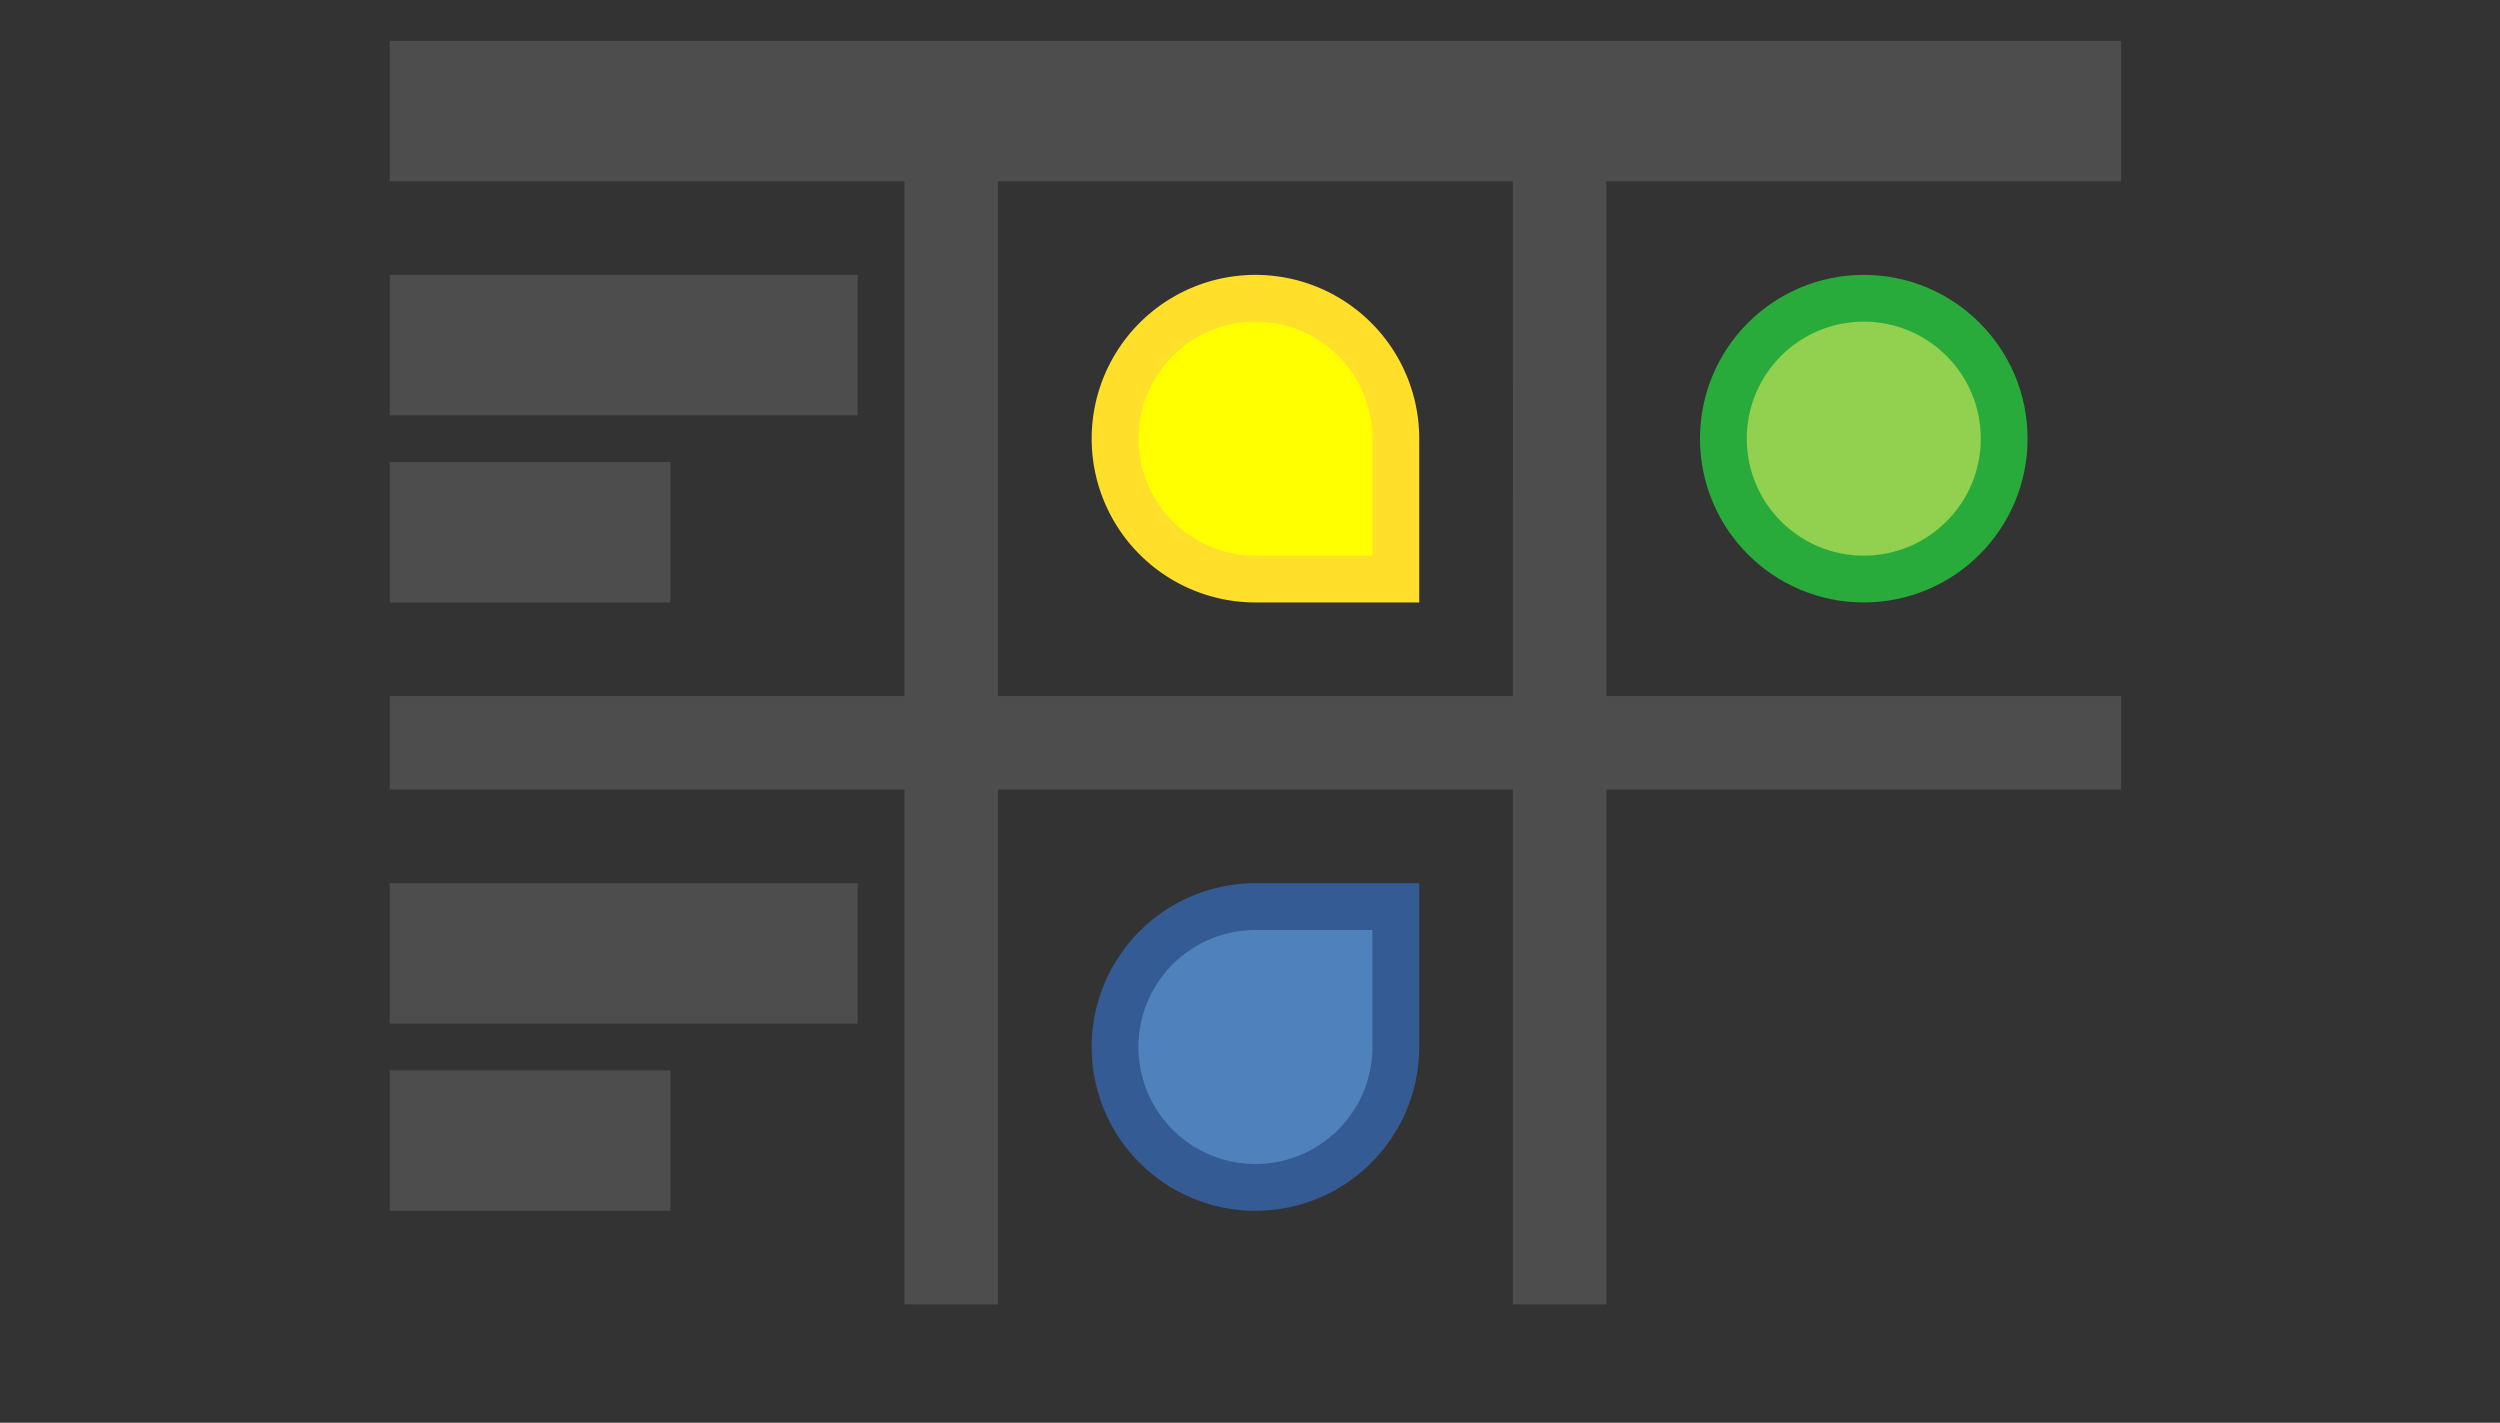 <?xml version="1.0" encoding="UTF-8" standalone="no"?>
<svg
   xmlns:dc="http://purl.org/dc/elements/1.1/"
   xmlns:cc="http://creativecommons.org/ns#"
   xmlns:rdf="http://www.w3.org/1999/02/22-rdf-syntax-ns#"
   xmlns:svg="http://www.w3.org/2000/svg"
   xmlns="http://www.w3.org/2000/svg"
   xmlns:sodipodi="http://sodipodi.sourceforge.net/DTD/sodipodi-0.dtd"
   xmlns:inkscape="http://www.inkscape.org/namespaces/inkscape"
   id="Layer_1"
   data-name="Layer 1"
   width="123"
   height="70"
   viewBox="0 0 123 70"
   version="1.1"
   sodipodi:docname="IconMatrixColor123x70.svg"
   inkscape:version="0.92.4 (5da689c313, 2019-01-14)">
  <rect x="0" y="0" width="123" height="70" fill="#333333" stroke="none"/>
  <sodipodi:namedview
     pagecolor="#ffffff"
     bordercolor="#666666"
     borderopacity="1"
     objecttolerance="10"
     gridtolerance="10"
     guidetolerance="10"
     inkscape:pageopacity="0"
     inkscape:pageshadow="2"
     inkscape:window-width="2560"
     inkscape:window-height="1377"
     id="namedview25"
     showgrid="false"
     inkscape:zoom="5.0204583"
     inkscape:cx="52.58931"
     inkscape:cy="28.508256"
     inkscape:window-x="-8"
     inkscape:window-y="-8"
     inkscape:window-maximized="1"
     inkscape:current-layer="Layer_1" />
  <defs
     id="defs4">
    <style
       id="style2">.cls-1{fill:#231f20;}</style>
  </defs>
  <title
     id="title6">4B - Matrix </title>
  <path
     class="cls-1"
     d="m 61.768,28.489 h 6.907 v -6.907 a 6.907,6.907 0 1 0 -6.907,6.907 z"
     id="path8"
     style="fill:#ffff00;fill-opacity:1;stroke:#ffdf2a;stroke-width:2.302;stroke-opacity:1"
     inkscape:connector-curvature="0" />
  <path
     class="cls-1"
     d="m 54.86,51.513 a 6.907,6.907 0 0 0 13.814,0 v -6.907 h -6.907 a 6.907,6.907 0 0 0 -6.907,6.907 z"
     id="path10"
     style="fill:#4f81bd;fill-opacity:1;stroke:#345b94;stroke-width:2.302;stroke-opacity:1"
     inkscape:connector-curvature="0" />
  <circle
     class="cls-1"
     cx="91.698"
     cy="21.582"
     r="6.907"
     id="circle12"
     style="fill:#92d050;fill-opacity:1;stroke:#29ab3c;stroke-width:2.302;stroke-opacity:1" />
  <rect
     class="cls-1"
     x="20.325"
     y="23.884"
     width="11.512"
     height="4.605"
     id="rect14"
     style="fill:#4d4d4d;stroke-width:2.302;stroke:#4d4d4d" />
  <rect
     class="cls-1"
     x="20.325"
     y="14.675"
     width="20.721"
     height="4.605"
     id="rect16"
     style="fill:#4d4d4d;stroke-width:2.302;stroke:#4d4d4d" />
  <path
     class="cls-1"
     d="M 103.21,3.163 H 20.325 v 4.605 H 45.651 V 35.396 H 20.325 v 2.302 H 45.651 V 63.024 h 2.302 V 37.698 H 75.582 V 63.024 h 2.302 V 37.698 H 103.21 V 35.396 H 77.884 V 7.768 H 103.21 Z M 75.582,35.396 H 47.953 V 7.768 h 27.628 z"
     id="path18"
     inkscape:connector-curvature="0"
     style="fill:#4d4d4d;stroke-width:2.302;stroke:#4d4d4d" />
  <rect
     class="cls-1"
     x="20.325"
     y="53.815"
     width="11.512"
     height="4.605"
     id="rect20"
     style="fill:#4d4d4d;stroke-width:2.302;stroke:#4d4d4d" />
  <rect
     class="cls-1"
     x="20.325"
     y="44.606"
     width="20.721"
     height="4.605"
     id="rect22"
     style="fill:#4d4d4d;stroke-width:2.302;stroke:#4d4d4d" />
</svg>
